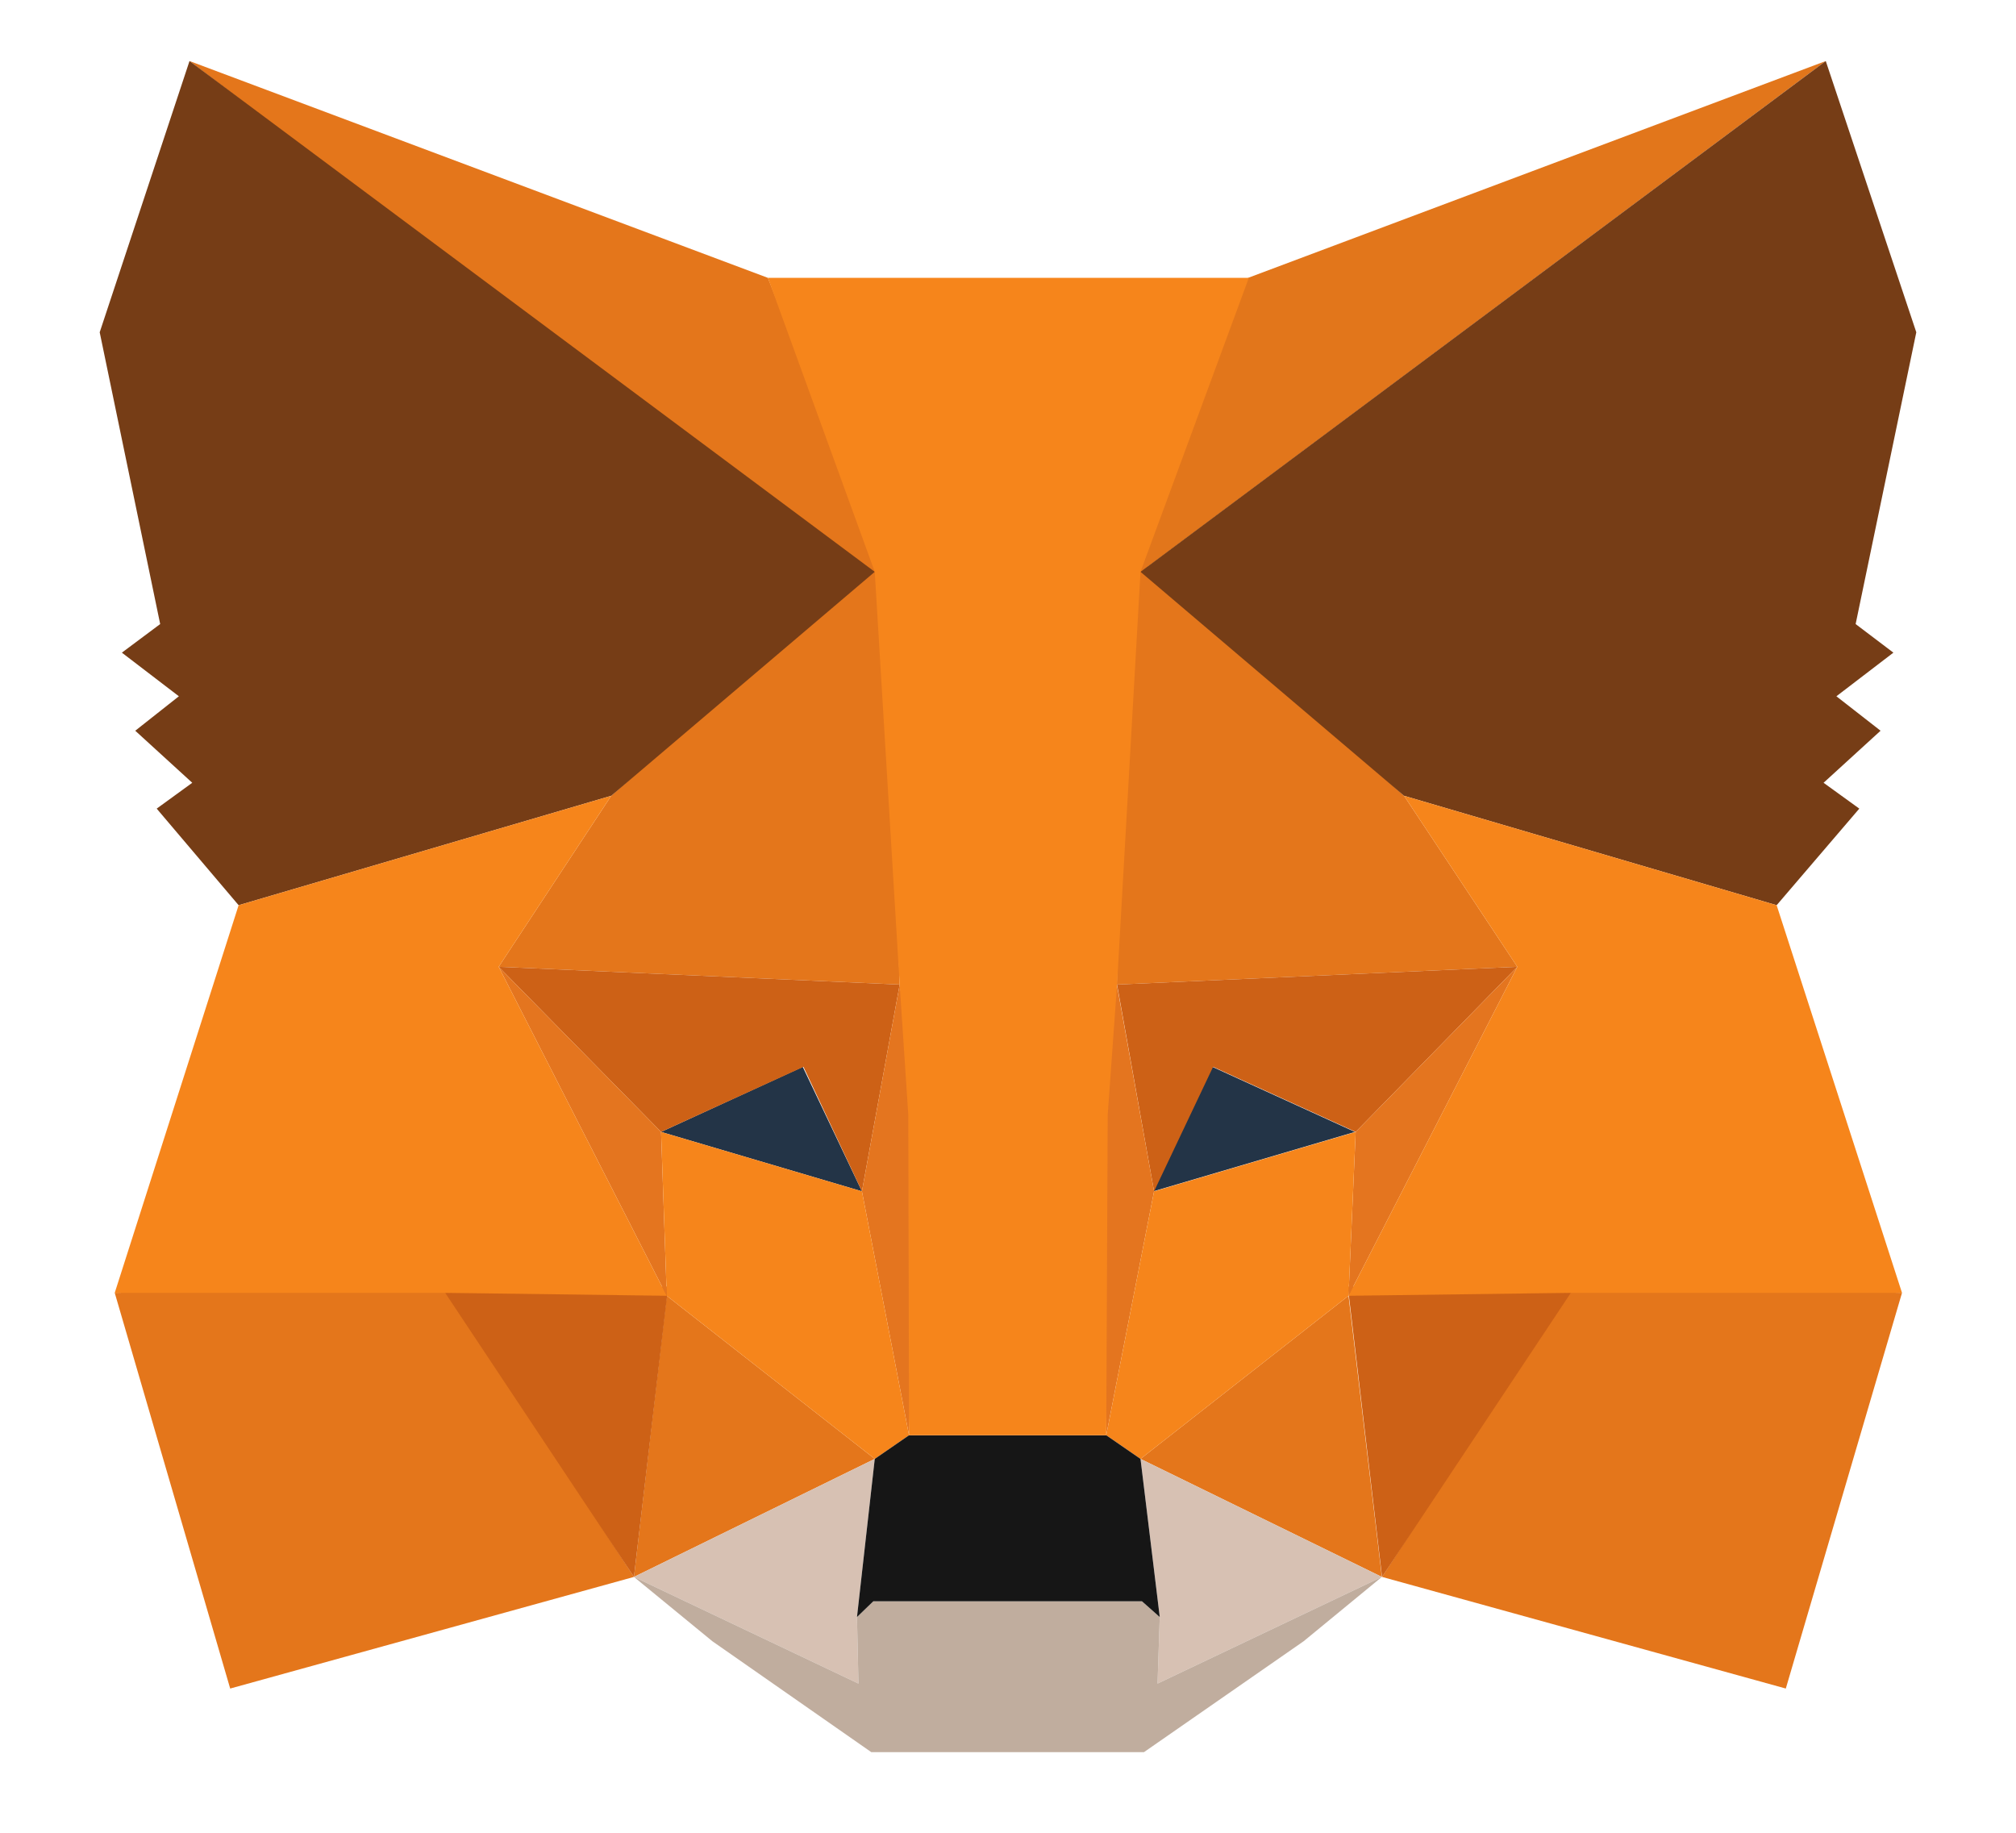 <svg width="11" height="10" viewBox="0 0 11 10" fill="none" xmlns="http://www.w3.org/2000/svg">
<g id="Group 6">
<path id="Vector" d="M9.962 0.333L6.094 3.218L6.81 1.516L9.962 0.333Z" fill="#E2761B"/>
<path id="Vector_2" d="M1.034 0.333L4.87 3.245L4.19 1.516L1.034 0.333ZM8.571 7.019L7.541 8.604L9.744 9.213L10.378 7.054L8.571 7.019ZM0.626 7.054L1.256 9.213L3.459 8.604L2.429 7.019L0.626 7.054Z" fill="#E4761B"/>
<path id="Vector_3" d="M3.335 4.342L2.721 5.275L4.909 5.372L4.831 3.011L3.335 4.342ZM7.661 4.342L6.145 2.984L6.094 5.372L8.279 5.275L7.661 4.342ZM3.459 8.604L4.773 7.96L3.638 7.07L3.459 8.604ZM6.223 7.96L7.54 8.604L7.358 7.07L6.223 7.96Z" fill="#E4761B"/>
<path id="Vector_4" d="M7.54 8.604L6.223 7.96L6.328 8.823L6.316 9.186L7.54 8.604ZM3.459 8.604L4.684 9.186L4.676 8.823L4.773 7.96L3.459 8.604Z" fill="#D7C1B3"/>
<path id="Vector_5" d="M4.703 6.5L3.607 6.176L4.38 5.821L4.703 6.5ZM6.293 6.5L6.615 5.821L7.393 6.176L6.293 6.5Z" fill="#233447"/>
<path id="Vector_6" d="M3.459 8.604L3.646 7.019L2.429 7.054L3.459 8.604ZM7.354 7.019L7.541 8.604L8.571 7.054L7.354 7.019ZM8.279 5.275L6.095 5.372L6.297 6.5L6.619 5.821L7.397 6.176L8.279 5.275ZM3.607 6.176L4.384 5.821L4.703 6.5L4.909 5.372L2.721 5.275L3.607 6.176Z" fill="#CD6116"/>
<path id="Vector_7" d="M2.721 5.275L3.638 7.07L3.607 6.176L2.721 5.275ZM7.397 6.176L7.358 7.07L8.279 5.275L7.397 6.176ZM4.909 5.372L4.703 6.5L4.96 7.831L5.018 6.079L4.909 5.372ZM6.094 5.372L5.99 6.075L6.036 7.831L6.297 6.5L6.094 5.372Z" fill="#E4751F"/>
<path id="Vector_8" d="M6.297 6.5L6.036 7.831L6.223 7.96L7.358 7.07L7.397 6.176L6.297 6.5ZM3.607 6.176L3.638 7.07L4.773 7.96L4.96 7.831L4.703 6.5L3.607 6.176Z" fill="#F6851B"/>
<path id="Vector_9" d="M6.316 9.186L6.328 8.823L6.231 8.737H4.765L4.676 8.823L4.684 9.186L3.459 8.604L3.887 8.955L4.754 9.56H6.242L7.113 8.955L7.54 8.604L6.316 9.186Z" fill="#C0AD9E"/>
<path id="Vector_10" d="M6.223 7.96L6.036 7.831H4.96L4.773 7.96L4.676 8.823L4.765 8.737H6.231L6.328 8.823L6.223 7.96Z" fill="#161616"/>
<path id="Vector_11" d="M10.125 3.405L10.456 1.813L9.962 0.333L6.223 3.12L7.661 4.342L9.694 4.939L10.145 4.412L9.95 4.271L10.261 3.987L10.02 3.799L10.331 3.561L10.125 3.405ZM0.544 1.813L0.874 3.405L0.665 3.561L0.976 3.799L0.738 3.987L1.049 4.271L0.855 4.412L1.302 4.939L3.335 4.342L4.773 3.12L1.034 0.333L0.544 1.813Z" fill="#763D16"/>
<path id="Vector_12" d="M9.694 4.939L7.661 4.342L8.279 5.275L7.358 7.07L8.571 7.054H10.378L9.694 4.939ZM3.335 4.342L1.302 4.939L0.626 7.054H2.429L3.638 7.07L2.721 5.275L3.335 4.342ZM6.095 5.372L6.223 3.12L6.814 1.516H4.19L4.773 3.12L4.909 5.372L4.956 6.083L4.96 7.831H6.036L6.044 6.083L6.095 5.372Z" fill="#F6851B"/>
</g>
</svg>
